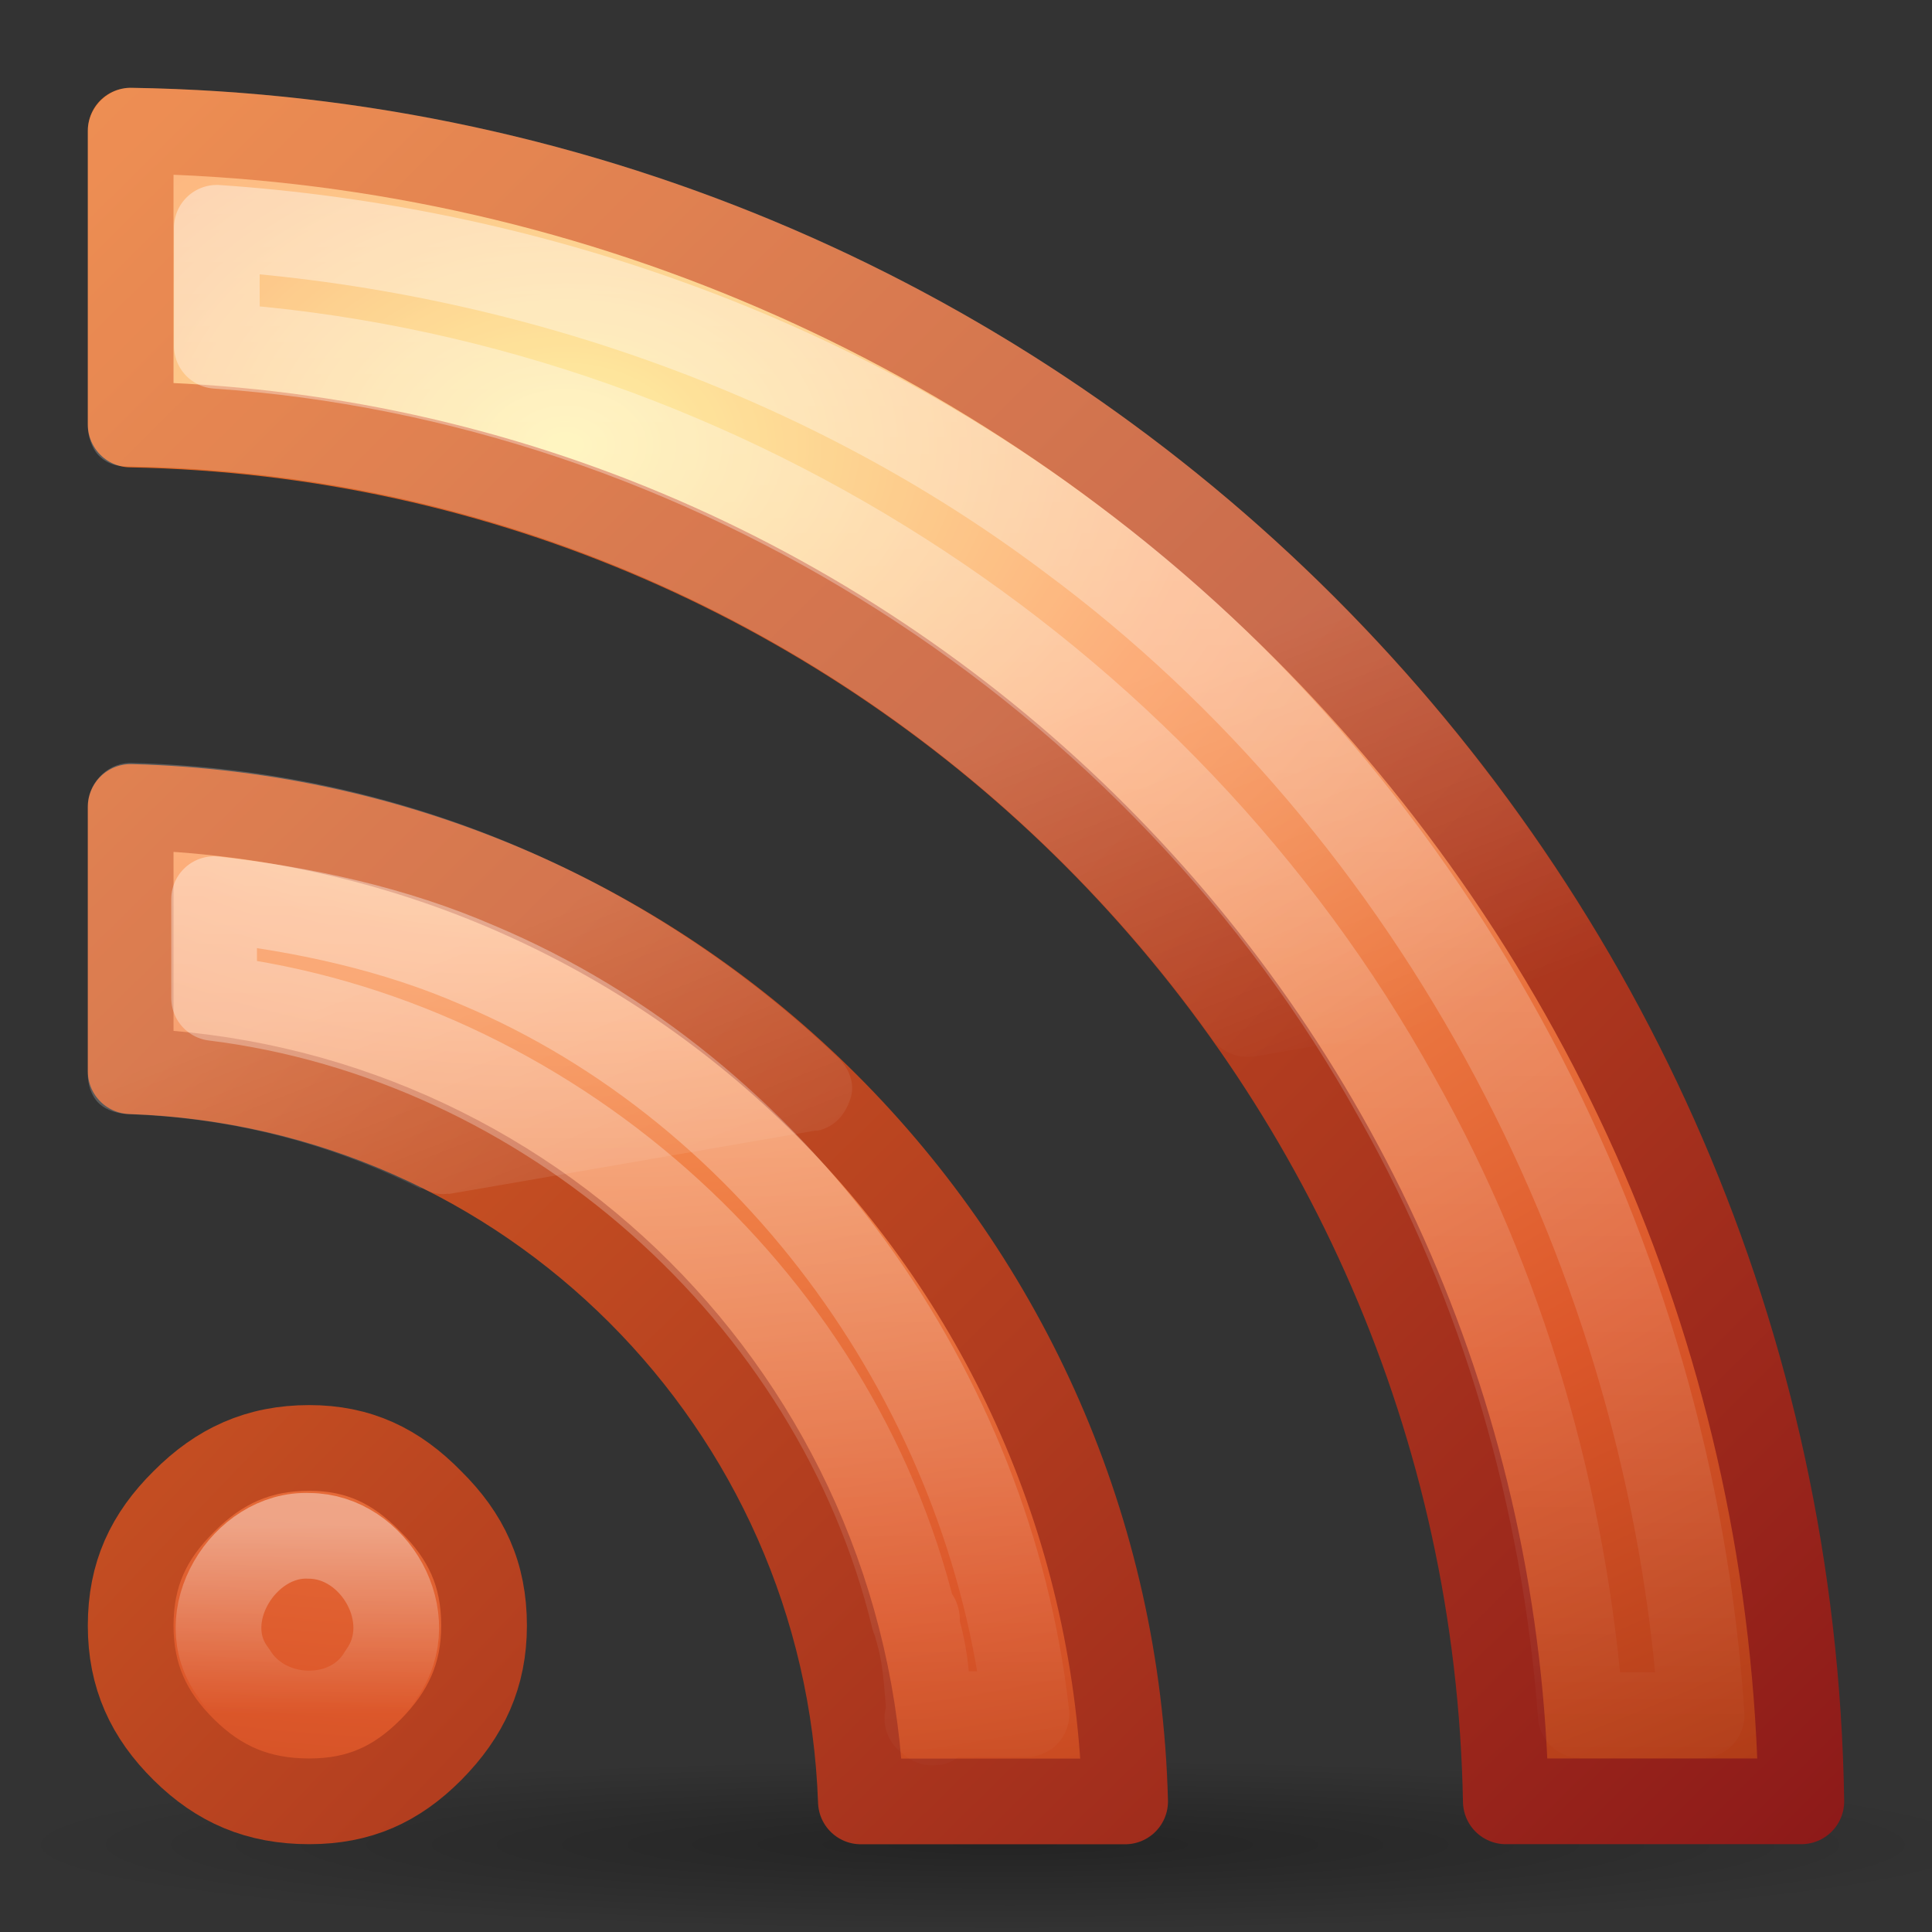 <?xml version="1.0" encoding="UTF-8" standalone="no"?>
<!-- Created with Inkscape (http://www.inkscape.org/) -->

<svg
   xmlns:svg="http://www.w3.org/2000/svg"
   xmlns="http://www.w3.org/2000/svg"
   xmlns:xlink="http://www.w3.org/1999/xlink"
   version="1.0"
   width="22"
   height="22"
   id="svg2565">
  <rect width="100%" height="100%" fill="#333333" stroke="none"/>
  <defs
     id="defs2567">
    <radialGradient
       cx="4.993"
       cy="43.5"
       r="2.5"
       fx="4.993"
       fy="43.5"
       id="radialGradient2529"
       xlink:href="#linearGradient3688"
       gradientUnits="userSpaceOnUse"
       gradientTransform="matrix(2.405,0,0,0.8,27.986,10.2)" />
    <radialGradient
       cx="4.993"
       cy="43.5"
       r="2.5"
       fx="4.993"
       fy="43.5"
       id="radialGradient2527"
       xlink:href="#linearGradient3688"
       gradientUnits="userSpaceOnUse"
       gradientTransform="matrix(2.405,0,0,0.8,-52.014,-79.8)" />
    <linearGradient
       x1="49.326"
       y1="47.999"
       x2="-0.755"
       y2="-3.147"
       id="linearGradient2515"
       xlink:href="#linearGradient2490-113-765"
       gradientUnits="userSpaceOnUse"
       gradientTransform="matrix(0.476,0,0,0.476,0.585,1.57)" />
    <radialGradient
       cx="11.734"
       cy="12.213"
       r="20"
       fx="11.734"
       fy="12.213"
       id="radialGradient2513"
       xlink:href="#linearGradient3839"
       gradientUnits="userSpaceOnUse"
       gradientTransform="matrix(2.8662791e-8,0.98,-1.413,0,24.424,-3.881)" />
    <linearGradient
       id="linearGradient2490-113-765">
      <stop
         id="stop3686"
         style="stop-color:#861318;stop-opacity:1"
         offset="0" />
      <stop
         id="stop3688"
         style="stop-color:#f67e2a;stop-opacity:1"
         offset="1" />
    </linearGradient>
    <linearGradient
       x1="45.256"
       y1="44.883"
       x2="-0.392"
       y2="0.78"
       id="linearGradient2563"
       xlink:href="#linearGradient2490-113-765"
       gradientUnits="userSpaceOnUse"
       gradientTransform="matrix(0.52,0,0,0.523,0.279,-0.457)" />
    <linearGradient
       id="linearGradient3839">
      <stop
         id="stop3841"
         style="stop-color:#ffed8c;stop-opacity:1"
         offset="0" />
      <stop
         id="stop3843"
         style="stop-color:#fb9858;stop-opacity:1"
         offset="0.262" />
      <stop
         id="stop3845"
         style="stop-color:#dc572a;stop-opacity:1"
         offset="0.661" />
      <stop
         id="stop3847"
         style="stop-color:#9f3110;stop-opacity:1"
         offset="1" />
    </linearGradient>
    <radialGradient
       cx="12.768"
       cy="12.514"
       r="20"
       fx="12.768"
       fy="12.514"
       id="radialGradient2561"
       xlink:href="#linearGradient3839"
       gradientUnits="userSpaceOnUse"
       gradientTransform="matrix(3.132696e-8,1.077,-1.545,0,26.333,-6.446)" />
    <linearGradient
       x1="30.15"
       y1="5.07"
       x2="30.15"
       y2="44.02"
       id="linearGradient2537"
       xlink:href="#linearGradient3308-4-6"
       gradientUnits="userSpaceOnUse"
       gradientTransform="matrix(0.476,0,0,0.476,0.585,1.57)" />
    <linearGradient
       x1="15.8"
       y1="20.445"
       x2="15.8"
       y2="44.109"
       id="linearGradient2541"
       xlink:href="#linearGradient3308-4-6"
       gradientUnits="userSpaceOnUse"
       gradientTransform="matrix(0.476,0,0,0.476,0.585,1.57)" />
    <linearGradient
       id="linearGradient3308-4-6">
      <stop
         id="stop3310-1-4"
         style="stop-color:#ffffff;stop-opacity:1"
         offset="0" />
      <stop
         id="stop3312-5-3"
         style="stop-color:#ffffff;stop-opacity:0"
         offset="1" />
    </linearGradient>
    <linearGradient
       x1="9.65"
       y1="36.845"
       x2="9.65"
       y2="42.995"
       id="linearGradient2504"
       xlink:href="#linearGradient3308-4-6"
       gradientUnits="userSpaceOnUse"
       gradientTransform="matrix(0.345,0,0,0.349,1.699,6.505)" />
    <linearGradient
       id="linearGradient8265-821-176-38-919-66-249-7-7">
      <stop
         id="stop2687-1-9"
         style="stop-color:#ffffff;stop-opacity:1"
         offset="0" />
      <stop
         id="stop2689-5-4"
         style="stop-color:#ffffff;stop-opacity:0"
         offset="1" />
    </linearGradient>
    <linearGradient
       x1="16.626"
       y1="15.298"
       x2="20.055"
       y2="24.628"
       id="linearGradient2533"
       xlink:href="#linearGradient8265-821-176-38-919-66-249-7-7"
       gradientUnits="userSpaceOnUse"
       gradientTransform="matrix(0.467,0,0,0.496,2.446,3.582)" />
    <linearGradient
       id="linearGradient3688">
      <stop
         id="stop3690"
         style="stop-color:#000000;stop-opacity:1"
         offset="0" />
      <stop
         id="stop3692"
         style="stop-color:#000000;stop-opacity:0"
         offset="1" />
    </linearGradient>
    <linearGradient
       x1="48.945"
       y1="47.153"
       x2="-1.136"
       y2="-3.337"
       id="linearGradient3693"
       xlink:href="#linearGradient2490-113-765"
       gradientUnits="userSpaceOnUse"
       gradientTransform="matrix(0.476,0,0,0.476,0.585,1.57)" />
    <radialGradient
       cx="11.179"
       cy="12.021"
       r="20"
       fx="11.179"
       fy="12.021"
       id="radialGradient3695"
       xlink:href="#linearGradient3839"
       gradientUnits="userSpaceOnUse"
       gradientTransform="matrix(2.8662791e-8,0.98,-1.413,0,24.424,-3.881)" />
  </defs>
  <g
     transform="translate(-1,-2)"
     id="layer1">
    <g
       transform="matrix(1.893,0,0,0.489,-63.272,1.001)"
       id="g3619">
      <rect
         width="6"
         height="4"
         x="-40"
         y="-47"
         transform="scale(-1,-1)"
         id="rect3621"
         style="opacity:0.3;fill:url(#radialGradient2527);fill-opacity:1;stroke:none" />
      <rect
         width="6"
         height="4"
         x="40"
         y="43"
         id="rect3623"
         style="opacity:0.3;fill:url(#radialGradient2529);fill-opacity:1;stroke:none" />
    </g>
    <path
       d="m 2.488,3.488 0,3.346 C 11.063,6.993 17.989,13.929 18.147,22.512 l 3.365,0 C 21.353,12.072 12.918,3.647 2.488,3.488 z"
       id="path2559"
       style="font-size:13.59px;font-style:normal;font-variant:normal;font-weight:bold;font-stretch:normal;text-align:start;line-height:125%;writing-mode:lr-tb;text-anchor:start;fill:url(#radialGradient3695);fill-opacity:1;fill-rule:nonzero;stroke:url(#linearGradient3693);stroke-width:0.976;stroke-linecap:round;stroke-linejoin:round;stroke-miterlimit:4;stroke-opacity:1;stroke-dasharray:none;stroke-dashoffset:0;marker:none;visibility:visible;display:inline;overflow:visible;enable-background:accumulate;font-family:Bitstream Vera Serif" />
    <path
       d="m 2.488,11.189 0,3.009 c 4.526,0.157 8.157,3.785 8.315,8.315 l 3.009,0 C 13.652,16.312 8.682,11.347 2.488,11.189 z"
       id="path2557"
       style="font-size:13.59px;font-style:normal;font-variant:normal;font-weight:bold;font-stretch:normal;text-align:start;line-height:125%;writing-mode:lr-tb;text-anchor:start;fill:url(#radialGradient2513);fill-opacity:1;fill-rule:nonzero;stroke:url(#linearGradient2515);stroke-width:0.976;stroke-linecap:round;stroke-linejoin:round;stroke-miterlimit:4;stroke-opacity:1;stroke-dasharray:none;stroke-dashoffset:0;marker:none;visibility:visible;display:inline;overflow:visible;enable-background:accumulate;font-family:Bitstream Vera Serif" />
    <path
       d="m 4.522,18.488 c -0.58,1.6e-5 -1.026,0.205 -1.428,0.609 -0.402,0.398 -0.606,0.83 -0.606,1.414 0,0.575 0.205,1.018 0.606,1.414 0.4,0.395 0.843,0.587 1.428,0.587 0.566,1.2e-5 0.991,-0.191 1.385,-0.587 C 6.309,21.519 6.512,21.076 6.512,20.511 6.512,19.927 6.309,19.495 5.906,19.097 5.511,18.692 5.083,18.488 4.522,18.488 z"
       id="path8636"
       style="font-size:13.59px;font-style:normal;font-variant:normal;font-weight:bold;font-stretch:normal;text-align:start;line-height:125%;writing-mode:lr-tb;text-anchor:start;fill:url(#radialGradient2561);fill-opacity:1;fill-rule:nonzero;stroke:url(#linearGradient2563);stroke-width:0.976;stroke-linecap:round;stroke-linejoin:round;stroke-miterlimit:4;stroke-opacity:1;stroke-dasharray:none;stroke-dashoffset:0;marker:none;visibility:visible;display:inline;overflow:visible;enable-background:accumulate;font-family:Bitstream Vera Serif" />
    <path
       d="m 3.469,4.594 c 0,0.448 0,0.896 0,1.344 5.551,0.382 10.747,3.69 13.438,8.562 1.212,2.148 1.909,4.572 2.094,7.031 0.459,0 0.917,0 1.375,0 C 20.033,16.31 17.393,11.236 13.188,8.125 10.4,6.028 6.955,4.832 3.469,4.594 z"
       id="path2535"
       style="font-size:13.59px;font-style:normal;font-variant:normal;font-weight:bold;font-stretch:normal;text-align:start;line-height:125%;writing-mode:lr-tb;text-anchor:start;opacity:0.4;fill:none;stroke:url(#linearGradient2537);stroke-width:0.976;stroke-linecap:round;stroke-linejoin:round;stroke-miterlimit:4;stroke-opacity:1;stroke-dasharray:none;stroke-dashoffset:0;marker:none;visibility:visible;display:inline;overflow:visible;enable-background:accumulate;font-family:Bitstream Vera Serif" />
    <path
       d="m 3.438,12.281 c 0,0.375 0,0.75 0,1.125 3.772,0.467 7.072,3.355 7.969,7.062 l 0.031,0 c 0.015,0.038 -0.012,0.056 0,0.094 0.133,0.419 0.117,0.846 0.156,1.031 0.021,0.101 0.051,0.066 0,0.031 -0.051,-0.035 -0.062,0.013 0.094,-0.031 0.04,-0.016 0.082,-0.026 0.125,-0.031 0.293,0 0.584,0 0.875,0 -0.411,-3.671 -2.841,-7.098 -6.25,-8.531 -0.948,-0.411 -1.967,-0.632 -3,-0.75 z"
       transform="translate(0,-0.042)"
       id="path2539"
       style="font-size:13.59px;font-style:normal;font-variant:normal;font-weight:bold;font-stretch:normal;text-align:start;line-height:125%;writing-mode:lr-tb;text-anchor:start;opacity:0.4;fill:none;stroke:url(#linearGradient2541);stroke-width:0.976;stroke-linecap:round;stroke-linejoin:round;stroke-miterlimit:4;stroke-opacity:1;stroke-dasharray:none;stroke-dashoffset:0;marker:none;visibility:visible;display:inline;overflow:visible;enable-background:accumulate;font-family:Bitstream Vera Serif" />
    <path
       d="m 4.521,19.489 c -0.743,-0.034 -1.342,0.935 -0.859,1.562 0.364,0.599 1.324,0.628 1.683,0.008 0.454,-0.634 -0.082,-1.567 -0.824,-1.57 z"
       id="path3219"
       style="font-size:13.59px;font-style:normal;font-variant:normal;font-weight:bold;font-stretch:normal;text-align:start;line-height:125%;writing-mode:lr-tb;text-anchor:start;opacity:0.4;fill:none;stroke:url(#linearGradient2504);stroke-width:0.976;stroke-linecap:round;stroke-linejoin:round;stroke-miterlimit:4;stroke-opacity:1;stroke-dasharray:none;stroke-dashoffset:0;marker:none;visibility:visible;display:inline;overflow:visible;enable-background:accumulate;font-family:Bitstream Vera Serif" />
    <path
       d="M 2.469,3 C 2.199,3.012 1.995,3.251 2,3.5 L 2,6.844 C 1.998,6.956 2.044,7.107 2.125,7.188 2.245,7.308 2.386,7.315 2.5,7.312 c 5.081,0.095 9.557,2.664 12.312,6.531 0.086,0.117 0.265,0.211 0.438,0.188 l 0.031,0 3.594,-0.625 c 0.01,6.61e-4 0.021,6.61e-4 0.031,0 0.111,-0.027 0.26,-0.088 0.344,-0.281 0.079,-0.181 0.028,-0.333 -0.031,-0.438 C 15.812,6.964 9.611,3.108 2.5,3 2.473,2.999 2.496,2.999 2.469,3 z m 0,7.688 C 2.2,10.699 1.995,10.939 2,11.188 l 0,3.031 c -0.003,0.124 0.037,0.258 0.125,0.344 0.088,0.086 0.229,0.12 0.344,0.125 1.2,0.042 2.299,0.339 3.312,0.844 0.01,6.61e-4 0.021,6.61e-4 0.031,0 0.054,0.025 0.151,0.08 0.281,0.062 0.014,-0.002 0.016,0.003 0.031,0 L 10.281,14.875 c 0.01,6.61e-4 0.021,6.61e-4 0.031,0 0.209,-0.047 0.322,-0.202 0.375,-0.375 0.053,-0.173 -0.028,-0.334 -0.125,-0.438 C 10.553,14.051 10.543,14.041 10.531,14.031 8.432,12.035 5.616,10.767 2.5,10.688 c -0.027,-8.46e-4 -0.005,-8.46e-4 -0.031,0 z"
       id="path2531"
       style="opacity:0.2;fill:url(#linearGradient2533);fill-opacity:1;fill-rule:evenodd;stroke:none;stroke-width:1;marker:none;visibility:visible;display:inline;overflow:visible;enable-background:accumulate" />
  </g>
</svg>
